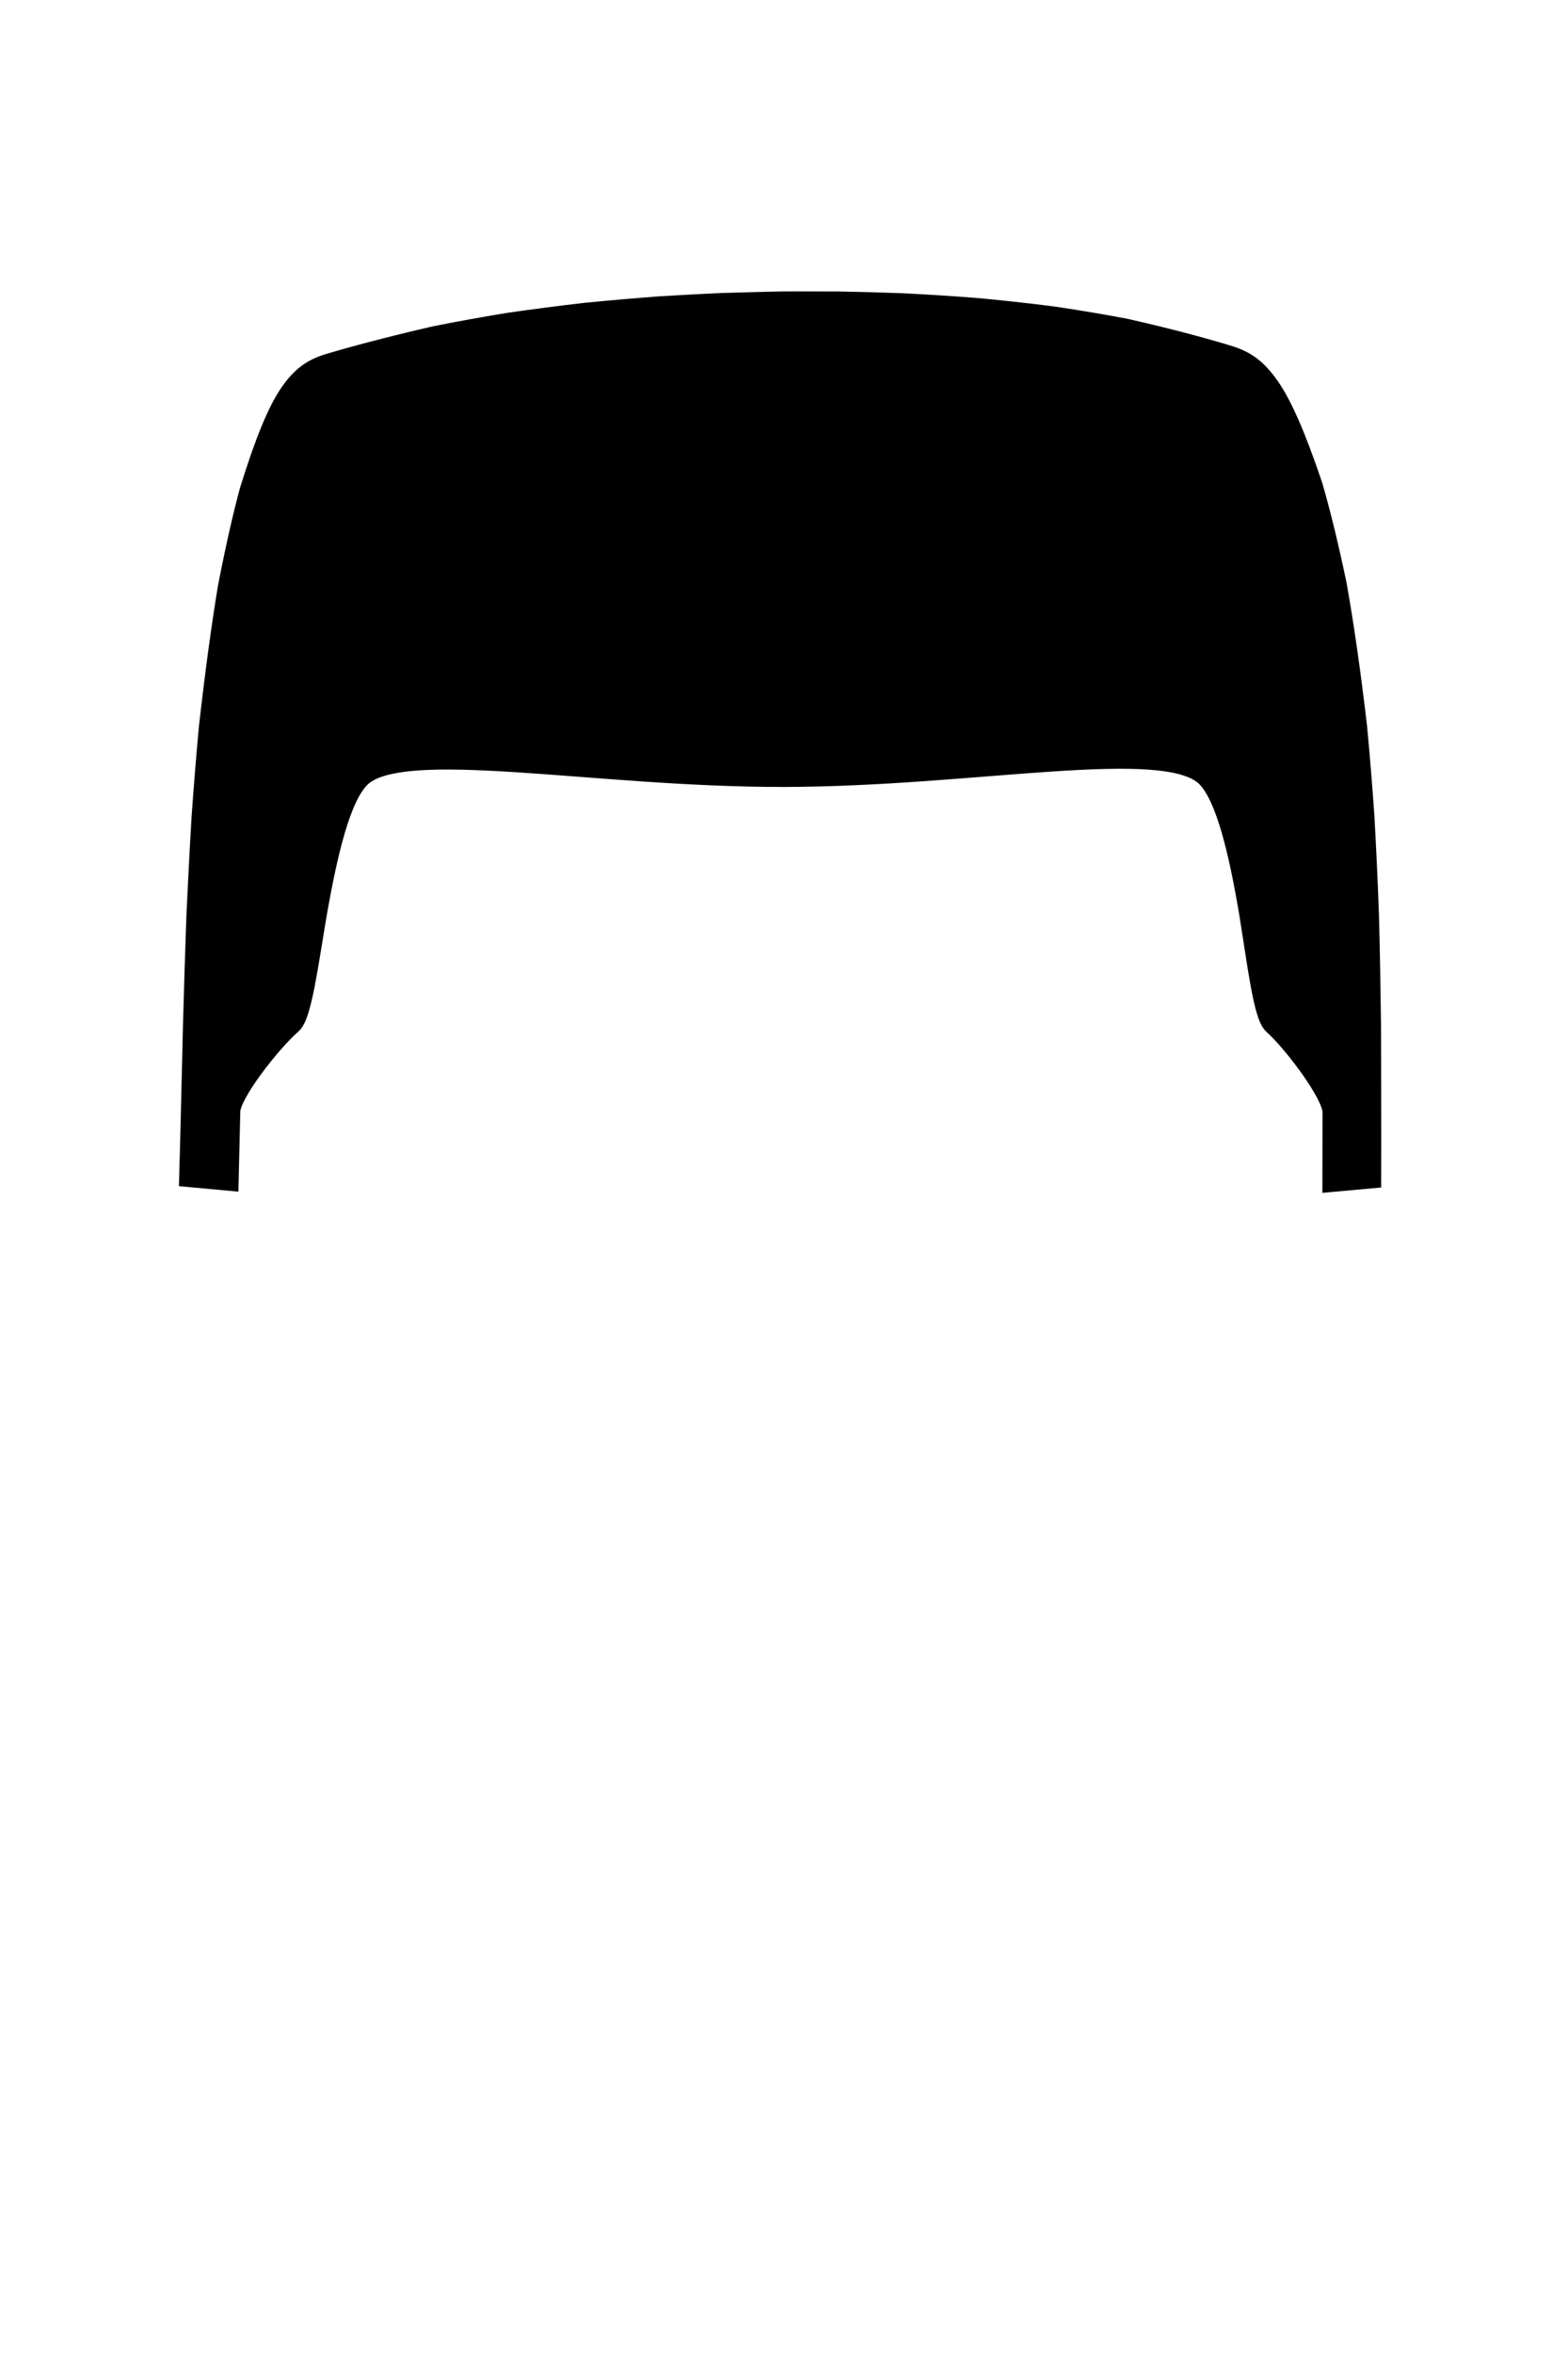 <svg xmlns="http://www.w3.org/2000/svg" viewBox="0 0 400 600" width="400" height="600">
	<path id="high-01" d="M58.38 301.13L48.21 300.19C48.21 300.19 48.33 295.85 48.45 291.47C48.72 280.96 48.95 270.88 49.18 261.24C49.45 251.48 49.74 242.18 50.06 233.35C50.47 224.44 50.91 216.03 51.39 208.1C51.96 200.12 52.57 192.66 53.21 185.68C54.78 171.72 56.4 159.83 58.07 149.76C60 139.82 61.84 131.71 63.63 125.09C67.62 112.24 70.73 104.86 73.78 100.35C76.84 95.86 79.66 94.03 83.5 92.78C89.34 91.02 99.2 88.36 110.86 85.68C116.77 84.49 123.13 83.34 129.65 82.27C136.21 81.31 142.92 80.45 149.46 79.7C156.03 79.05 162.43 78.5 168.33 78.06C174.24 77.69 179.64 77.41 184.22 77.21C193.39 76.93 199.24 76.82 199.24 76.82C199.24 76.82 205.09 76.78 214.24 76.83C218.82 76.91 224.21 77.05 230.1 77.27C235.97 77.56 242.33 77.96 248.87 78.46C255.37 79.06 262.03 79.78 268.53 80.62C274.99 81.57 281.29 82.63 287.12 83.74C298.64 86.34 308.36 89 314.09 90.8C317.87 92.08 320.69 93.99 323.92 98.61C327.12 103.24 330.51 110.8 334.93 123.91C336.89 130.65 338.92 138.91 341.04 149C342.86 159.21 344.6 171.25 346.25 185.36C346.92 192.4 347.54 199.93 348.1 207.97C348.56 215.96 348.95 224.42 349.28 233.38C349.51 242.26 349.68 251.59 349.8 261.4C349.84 271.08 349.85 281.2 349.86 291.75C349.85 296.15 349.84 300.52 349.84 300.52L339.85 301.43C339.85 301.43 339.87 288.06 339.87 283.56C339.86 279.03 329.79 265.74 324.75 261.26C322.22 259 320.74 245.95 318.48 232.1C316.06 218.02 312.79 203.1 307.59 198.07C304.99 195.54 300.05 194.26 293.33 193.77C286.61 193.28 278.1 193.59 268.38 194.23C258.63 194.87 247.66 195.85 236.05 196.67C224.42 197.49 212.16 198.15 199.89 198.17C187.62 198.18 175.35 197.55 163.71 196.75C152.09 195.96 141.1 195.01 131.33 194.39C121.59 193.78 113.06 193.48 106.33 193.98C99.59 194.48 94.64 195.75 92.04 198.27C86.83 203.27 83.54 218.1 81.04 232.1C78.68 245.89 77.05 258.9 74.48 261.15C69.33 265.6 58.91 278.82 58.8 283.34C58.7 287.83 58.38 301.13 58.38 301.13Z" fill="$[hairColor]" stroke="#000" stroke-width="5"/>
</svg>